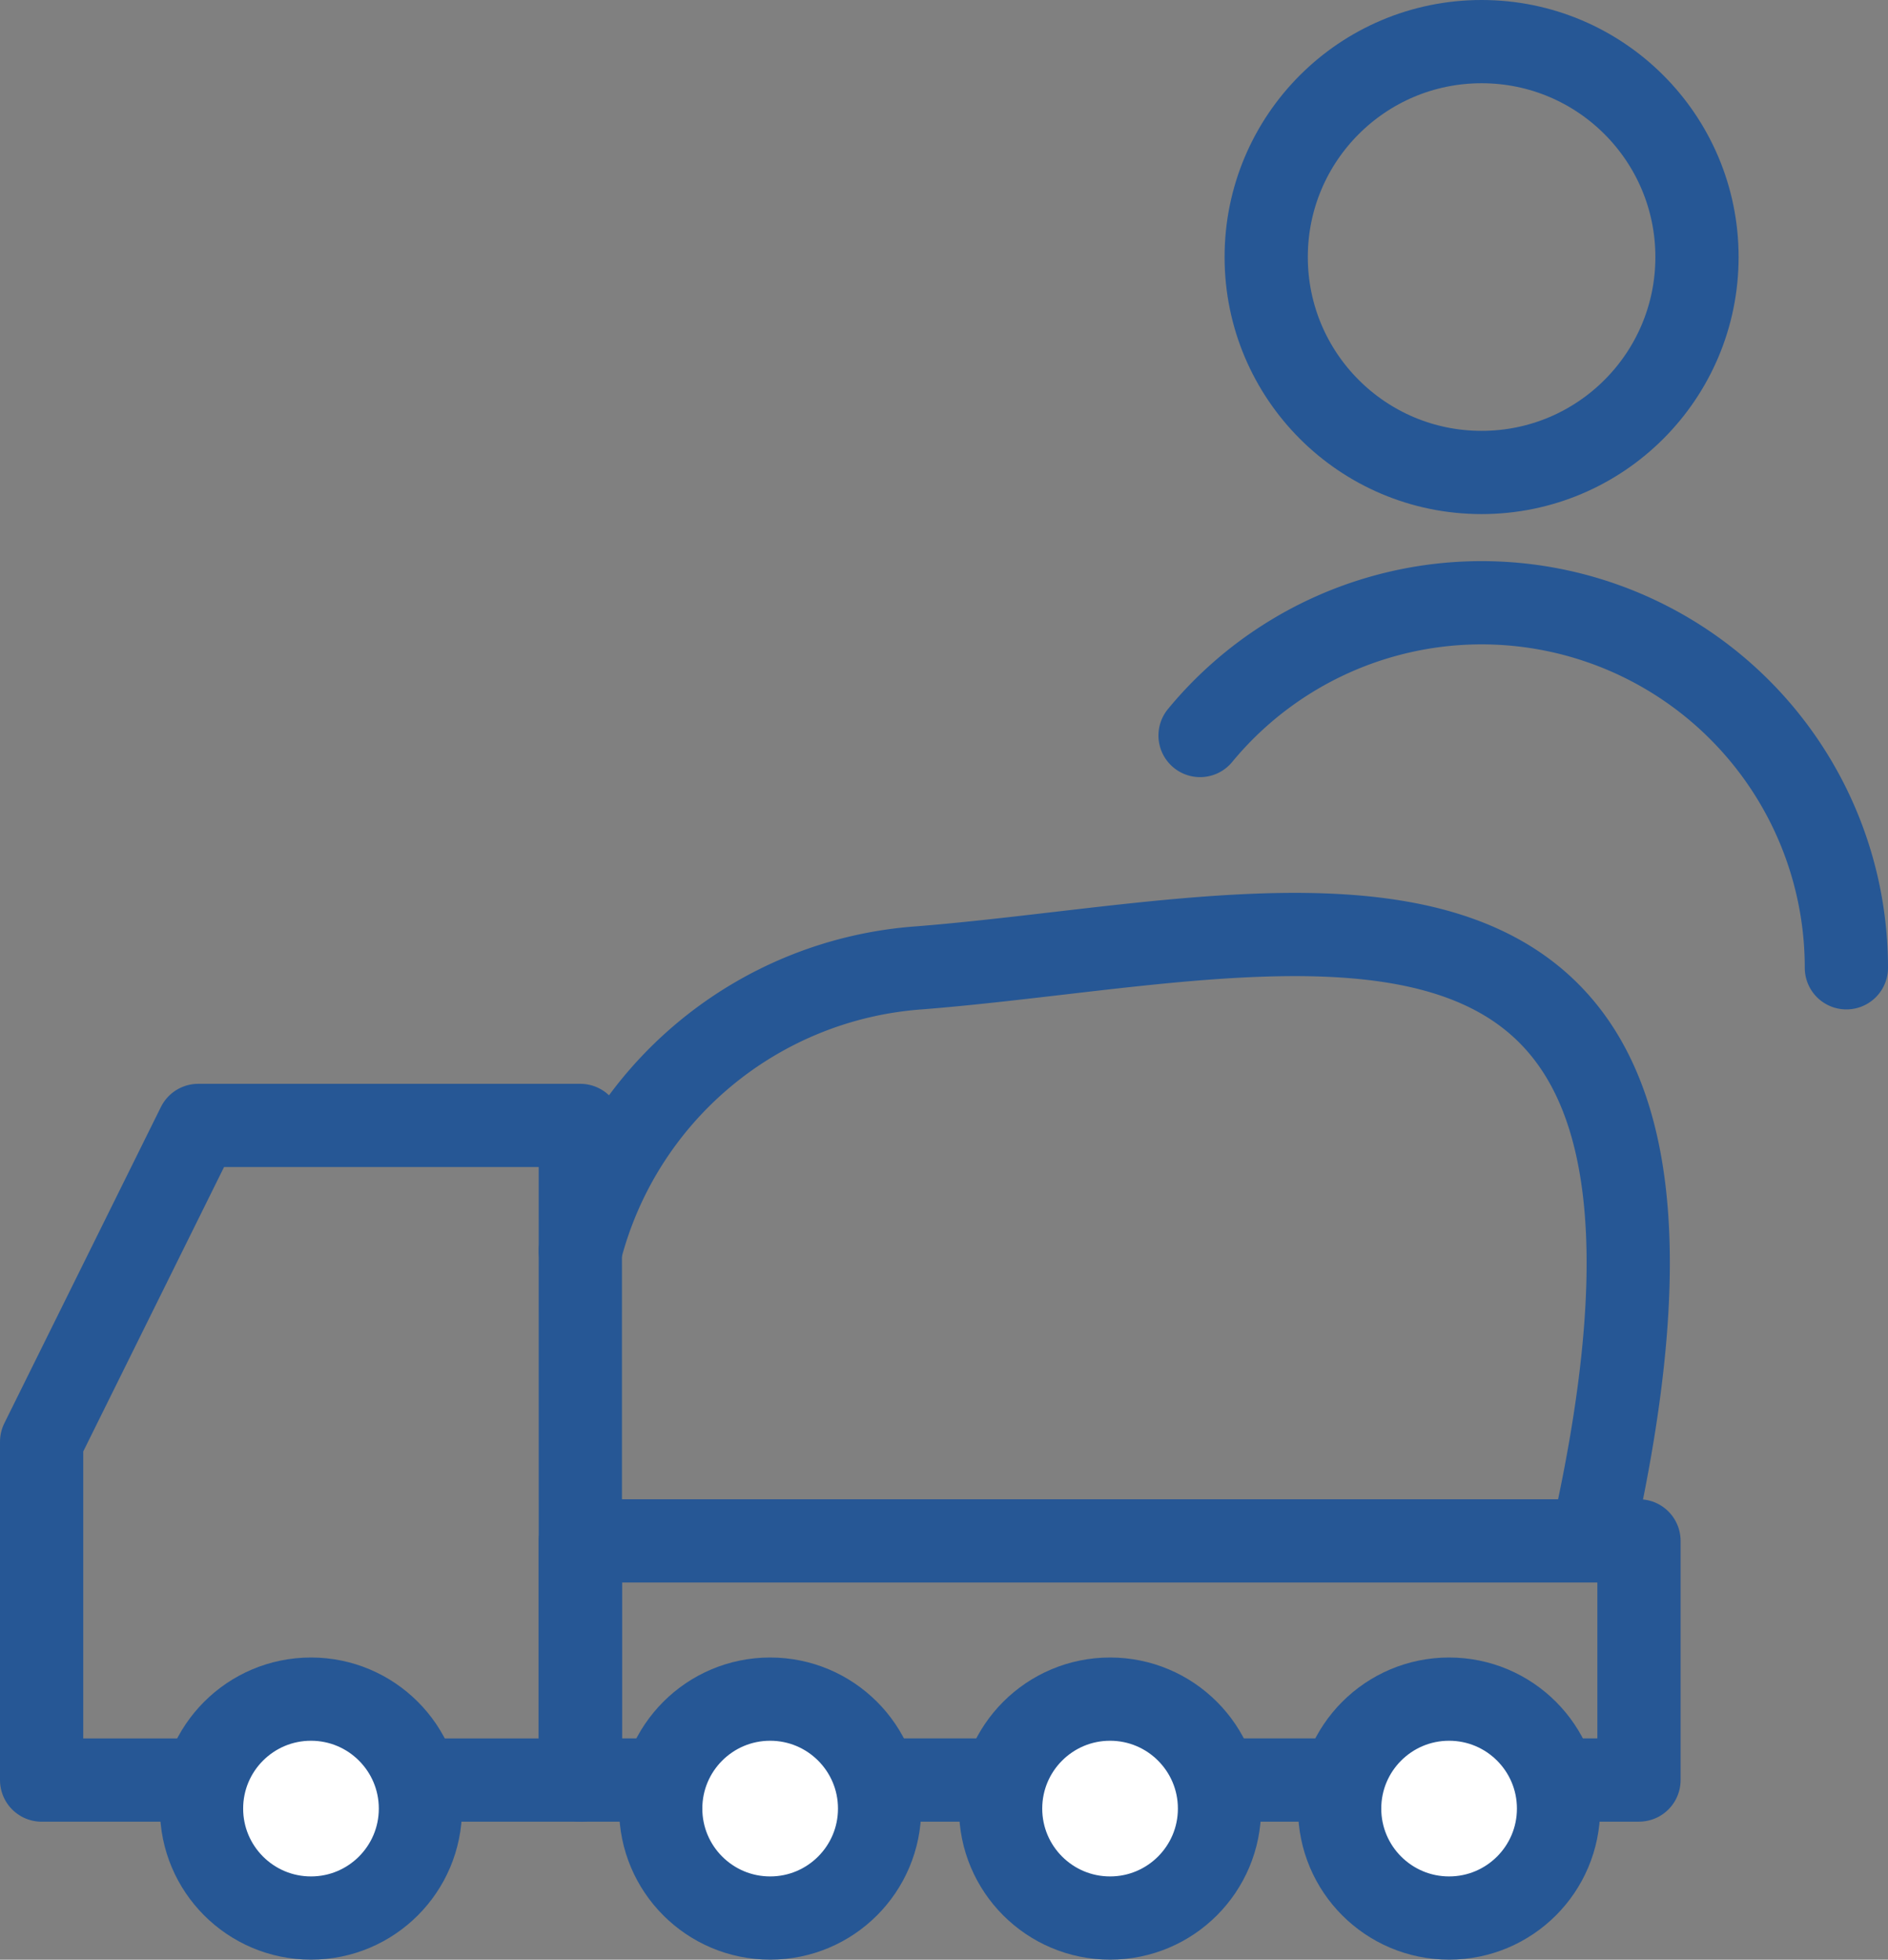 <svg xmlns="http://www.w3.org/2000/svg" width="45.369" height="47.086" viewBox="0 0 45.369 47.086">
  <rect x="0" y="0" width="45.369" height="47.086" fill="#808080" stroke="none"/>
  <g id="Group_664" data-name="Group 664" transform="translate(-18.479 -16.36)">
    <g id="Group_558" data-name="Group 558" transform="translate(47.317 17.36)">
      <circle id="Ellipse_4" data-name="Ellipse 4" cx="5.176" cy="5.176" r="5.176" transform="translate(1.589)" fill="none" stroke="#265795" stroke-linecap="round" stroke-linejoin="round" stroke-width="2"/>
      <path id="Path_7" data-name="Path 7" d="M51.106,35.867a8.767,8.767,0,0,1,15.531,5.574v.007" transform="translate(-51.106 -19.195)" fill="none" stroke="#265795" stroke-linecap="round" stroke-linejoin="round" stroke-width="2"/>
    </g>
    <path id="Path_544" data-name="Path 544" d="M32.425,62.674H19.479V54.545l3.763-7.6h9.182Z" transform="translate(0 -3.544)" fill="none" stroke="#265795" stroke-linecap="round" stroke-linejoin="round" stroke-width="2"/>
    <rect id="Rectangle_153" data-name="Rectangle 153" width="25.439" height="5.746" transform="translate(32.425 53.383)" fill="none" stroke="#265795" stroke-linecap="round" stroke-linejoin="round" stroke-width="2"/>
    <circle id="Ellipse_92" data-name="Ellipse 92" cx="2.63" cy="2.63" r="2.63" transform="translate(23.322 57.185)" fill="#fff" stroke="#265795" stroke-linecap="round" stroke-linejoin="round" stroke-width="2"/>
    <circle id="Ellipse_93" data-name="Ellipse 93" cx="2.63" cy="2.63" r="2.63" transform="translate(34.356 57.185)" fill="#fff" stroke="#265795" stroke-linecap="round" stroke-linejoin="round" stroke-width="2"/>
    <circle id="Ellipse_94" data-name="Ellipse 94" cx="2.63" cy="2.63" r="2.63" transform="translate(42.524 57.185)" fill="#fff" stroke="#265795" stroke-linecap="round" stroke-linejoin="round" stroke-width="2"/>
    <circle id="Ellipse_95" data-name="Ellipse 95" cx="2.63" cy="2.63" r="2.63" transform="translate(50.671 57.185)" fill="#fff" stroke="#265795" stroke-linecap="round" stroke-linejoin="round" stroke-width="2"/>
    <path id="Path_545" data-name="Path 545" d="M34.186,49.334a9.074,9.074,0,0,1,8.154-6.8c8.937-.71,20.044-4.385,16.271,13.21" transform="translate(-1.762 -2.92)" fill="none" stroke="#265795" stroke-linecap="round" stroke-linejoin="round" stroke-width="2"/>
  </g>
</svg>

